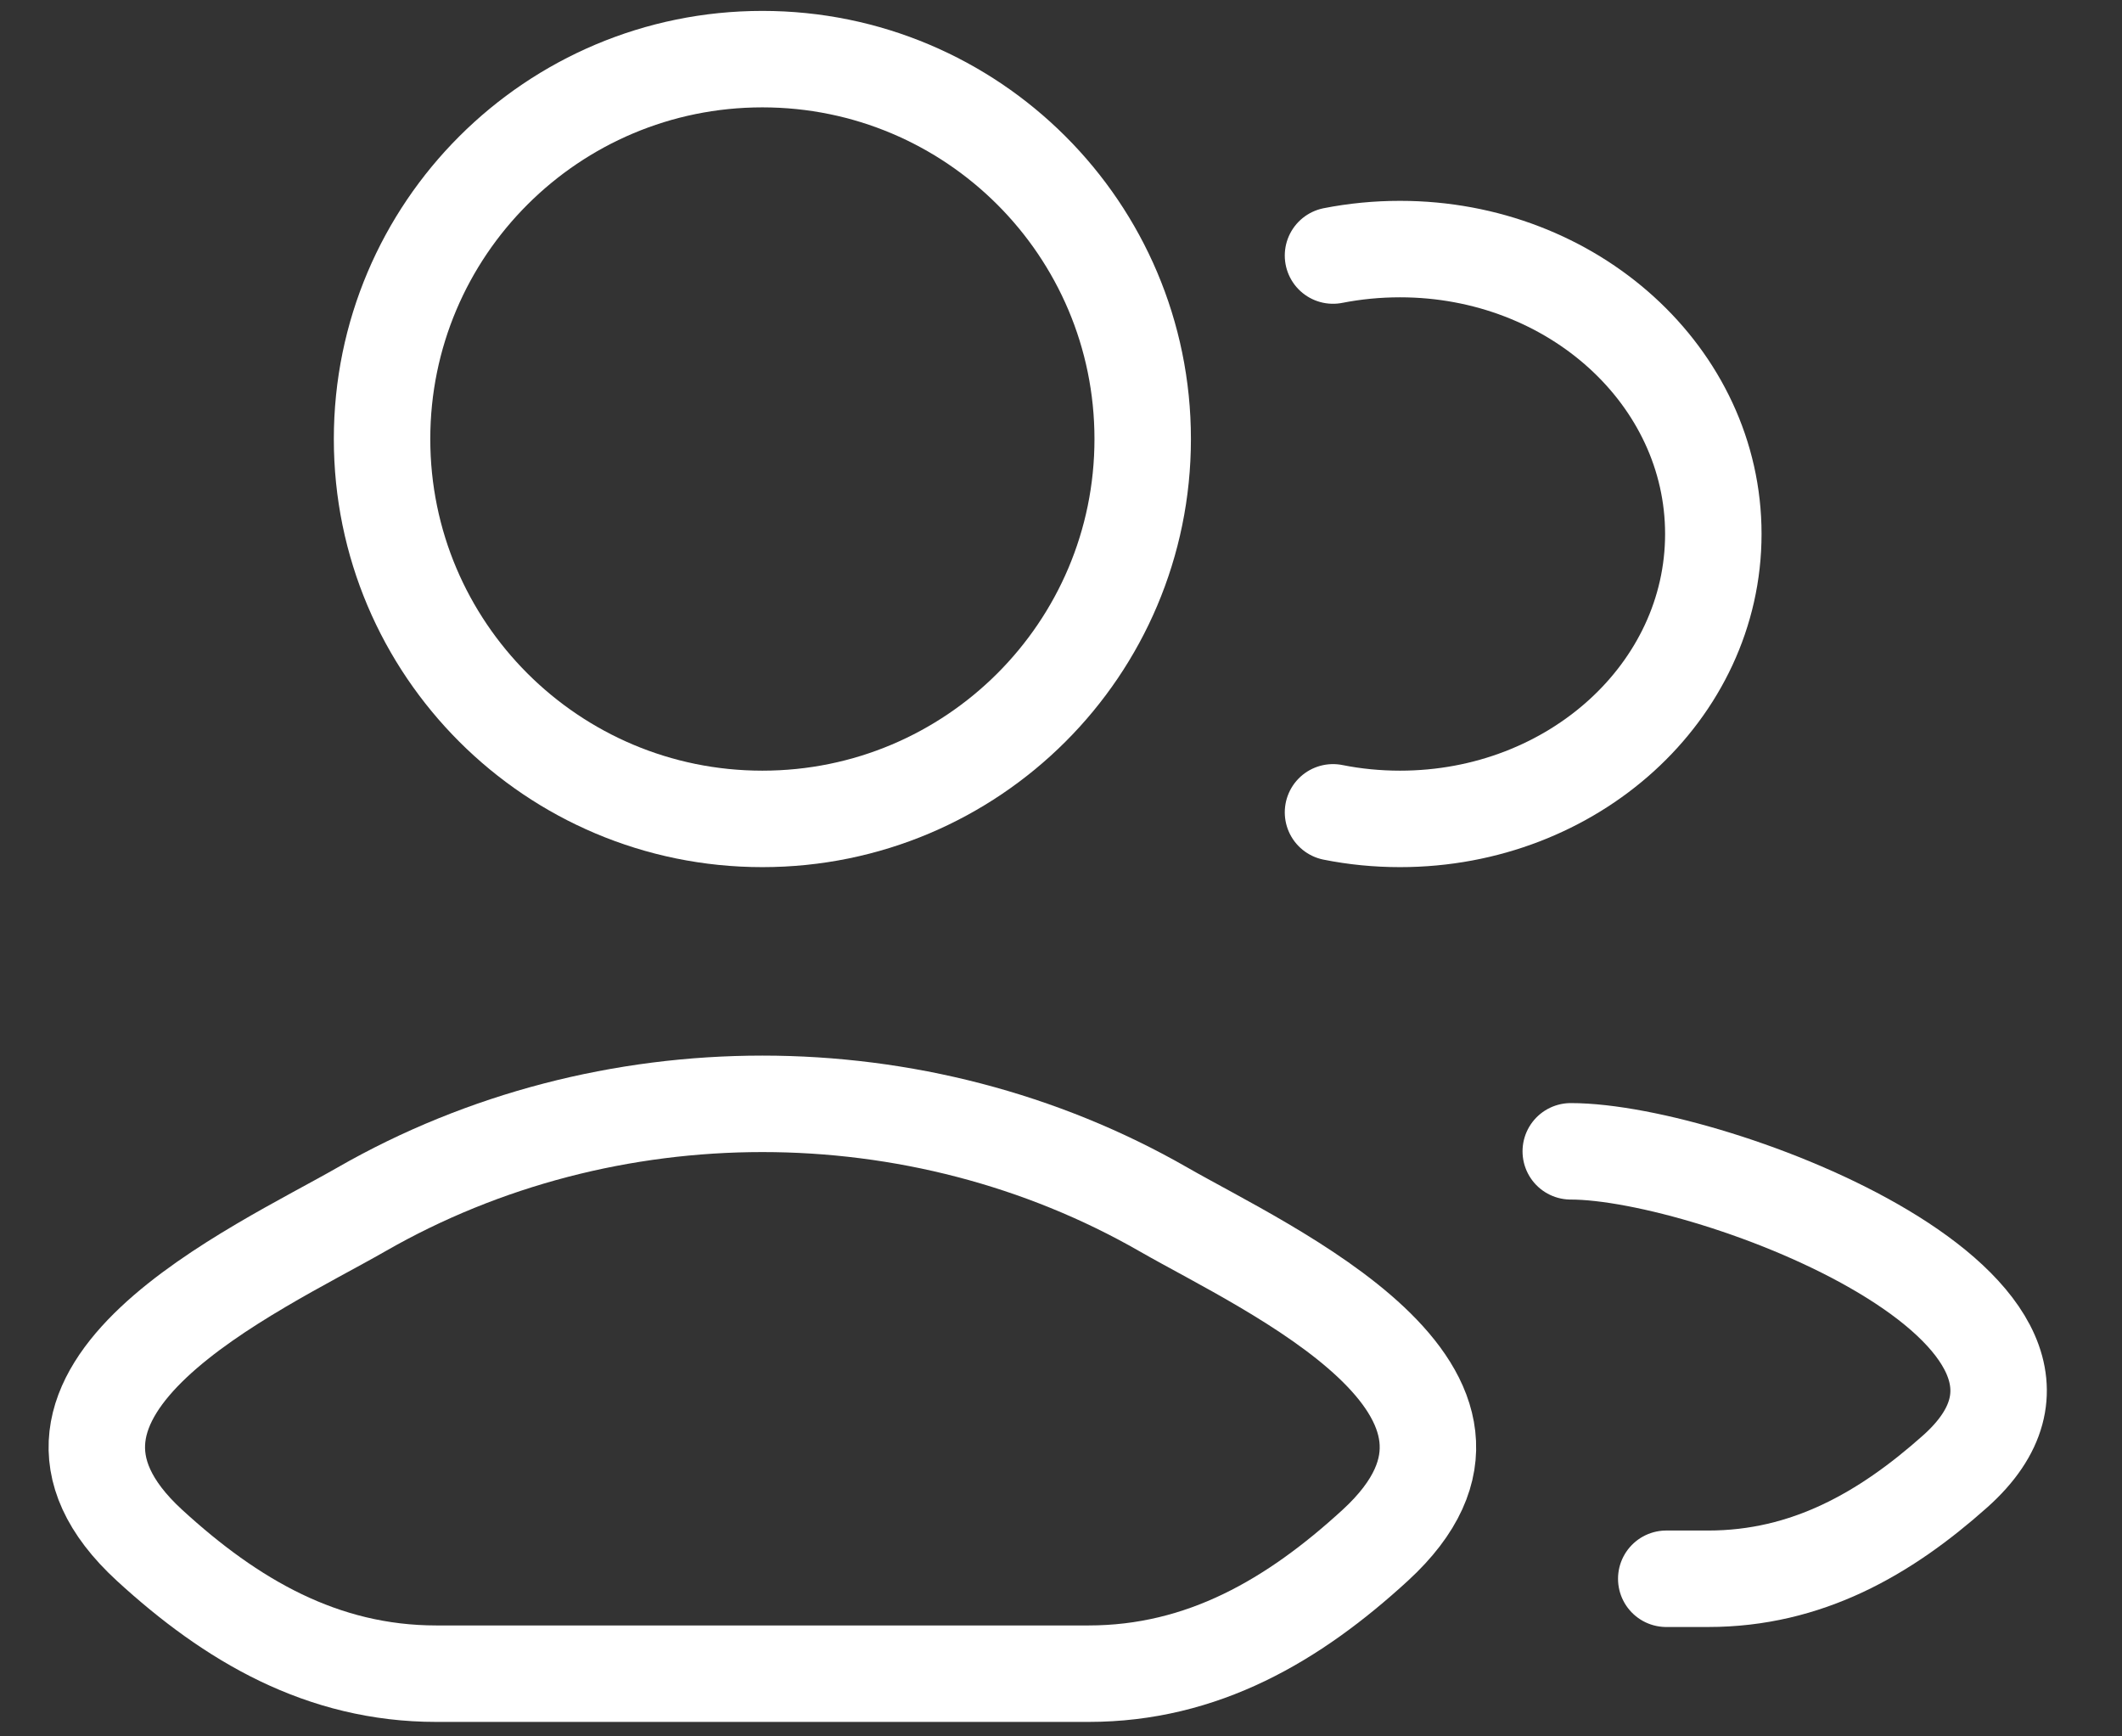 <svg width="22" height="18" viewBox="0 0 22 18" fill="none" xmlns="http://www.w3.org/2000/svg">
<rect x="0" y="0" width="22" height="18" fill="#333333" stroke="none"/>
<path d="M17.275 16.366H17.71C18.73 16.366 19.542 15.902 20.27 15.253C22.121 13.604 17.77 11.935 16.285 11.935" stroke="white" stroke-linecap="round" stroke-linejoin="round"/>
<path d="M13.82 2.649C14.044 2.605 14.277 2.582 14.515 2.582C16.309 2.582 17.763 3.904 17.763 5.535C17.763 7.167 16.309 8.489 14.515 8.489C14.277 8.489 14.044 8.466 13.82 8.421" stroke="white" stroke-linecap="round"/>
<path d="M3.747 12.537C2.662 13.159 -0.182 14.429 1.55 16.019C2.396 16.795 3.339 17.35 4.524 17.35H11.285C12.469 17.35 13.412 16.795 14.258 16.019C15.99 14.429 13.146 13.159 12.062 12.537C9.518 11.078 6.29 11.078 3.747 12.537Z" stroke="white" stroke-linecap="round" stroke-linejoin="round"/>
<path d="M11.847 4.551C11.847 6.726 10.082 8.489 7.904 8.489C5.726 8.489 3.961 6.726 3.961 4.551C3.961 2.376 5.726 0.613 7.904 0.613C10.082 0.613 11.847 2.376 11.847 4.551Z" stroke="white"/>
</svg>
